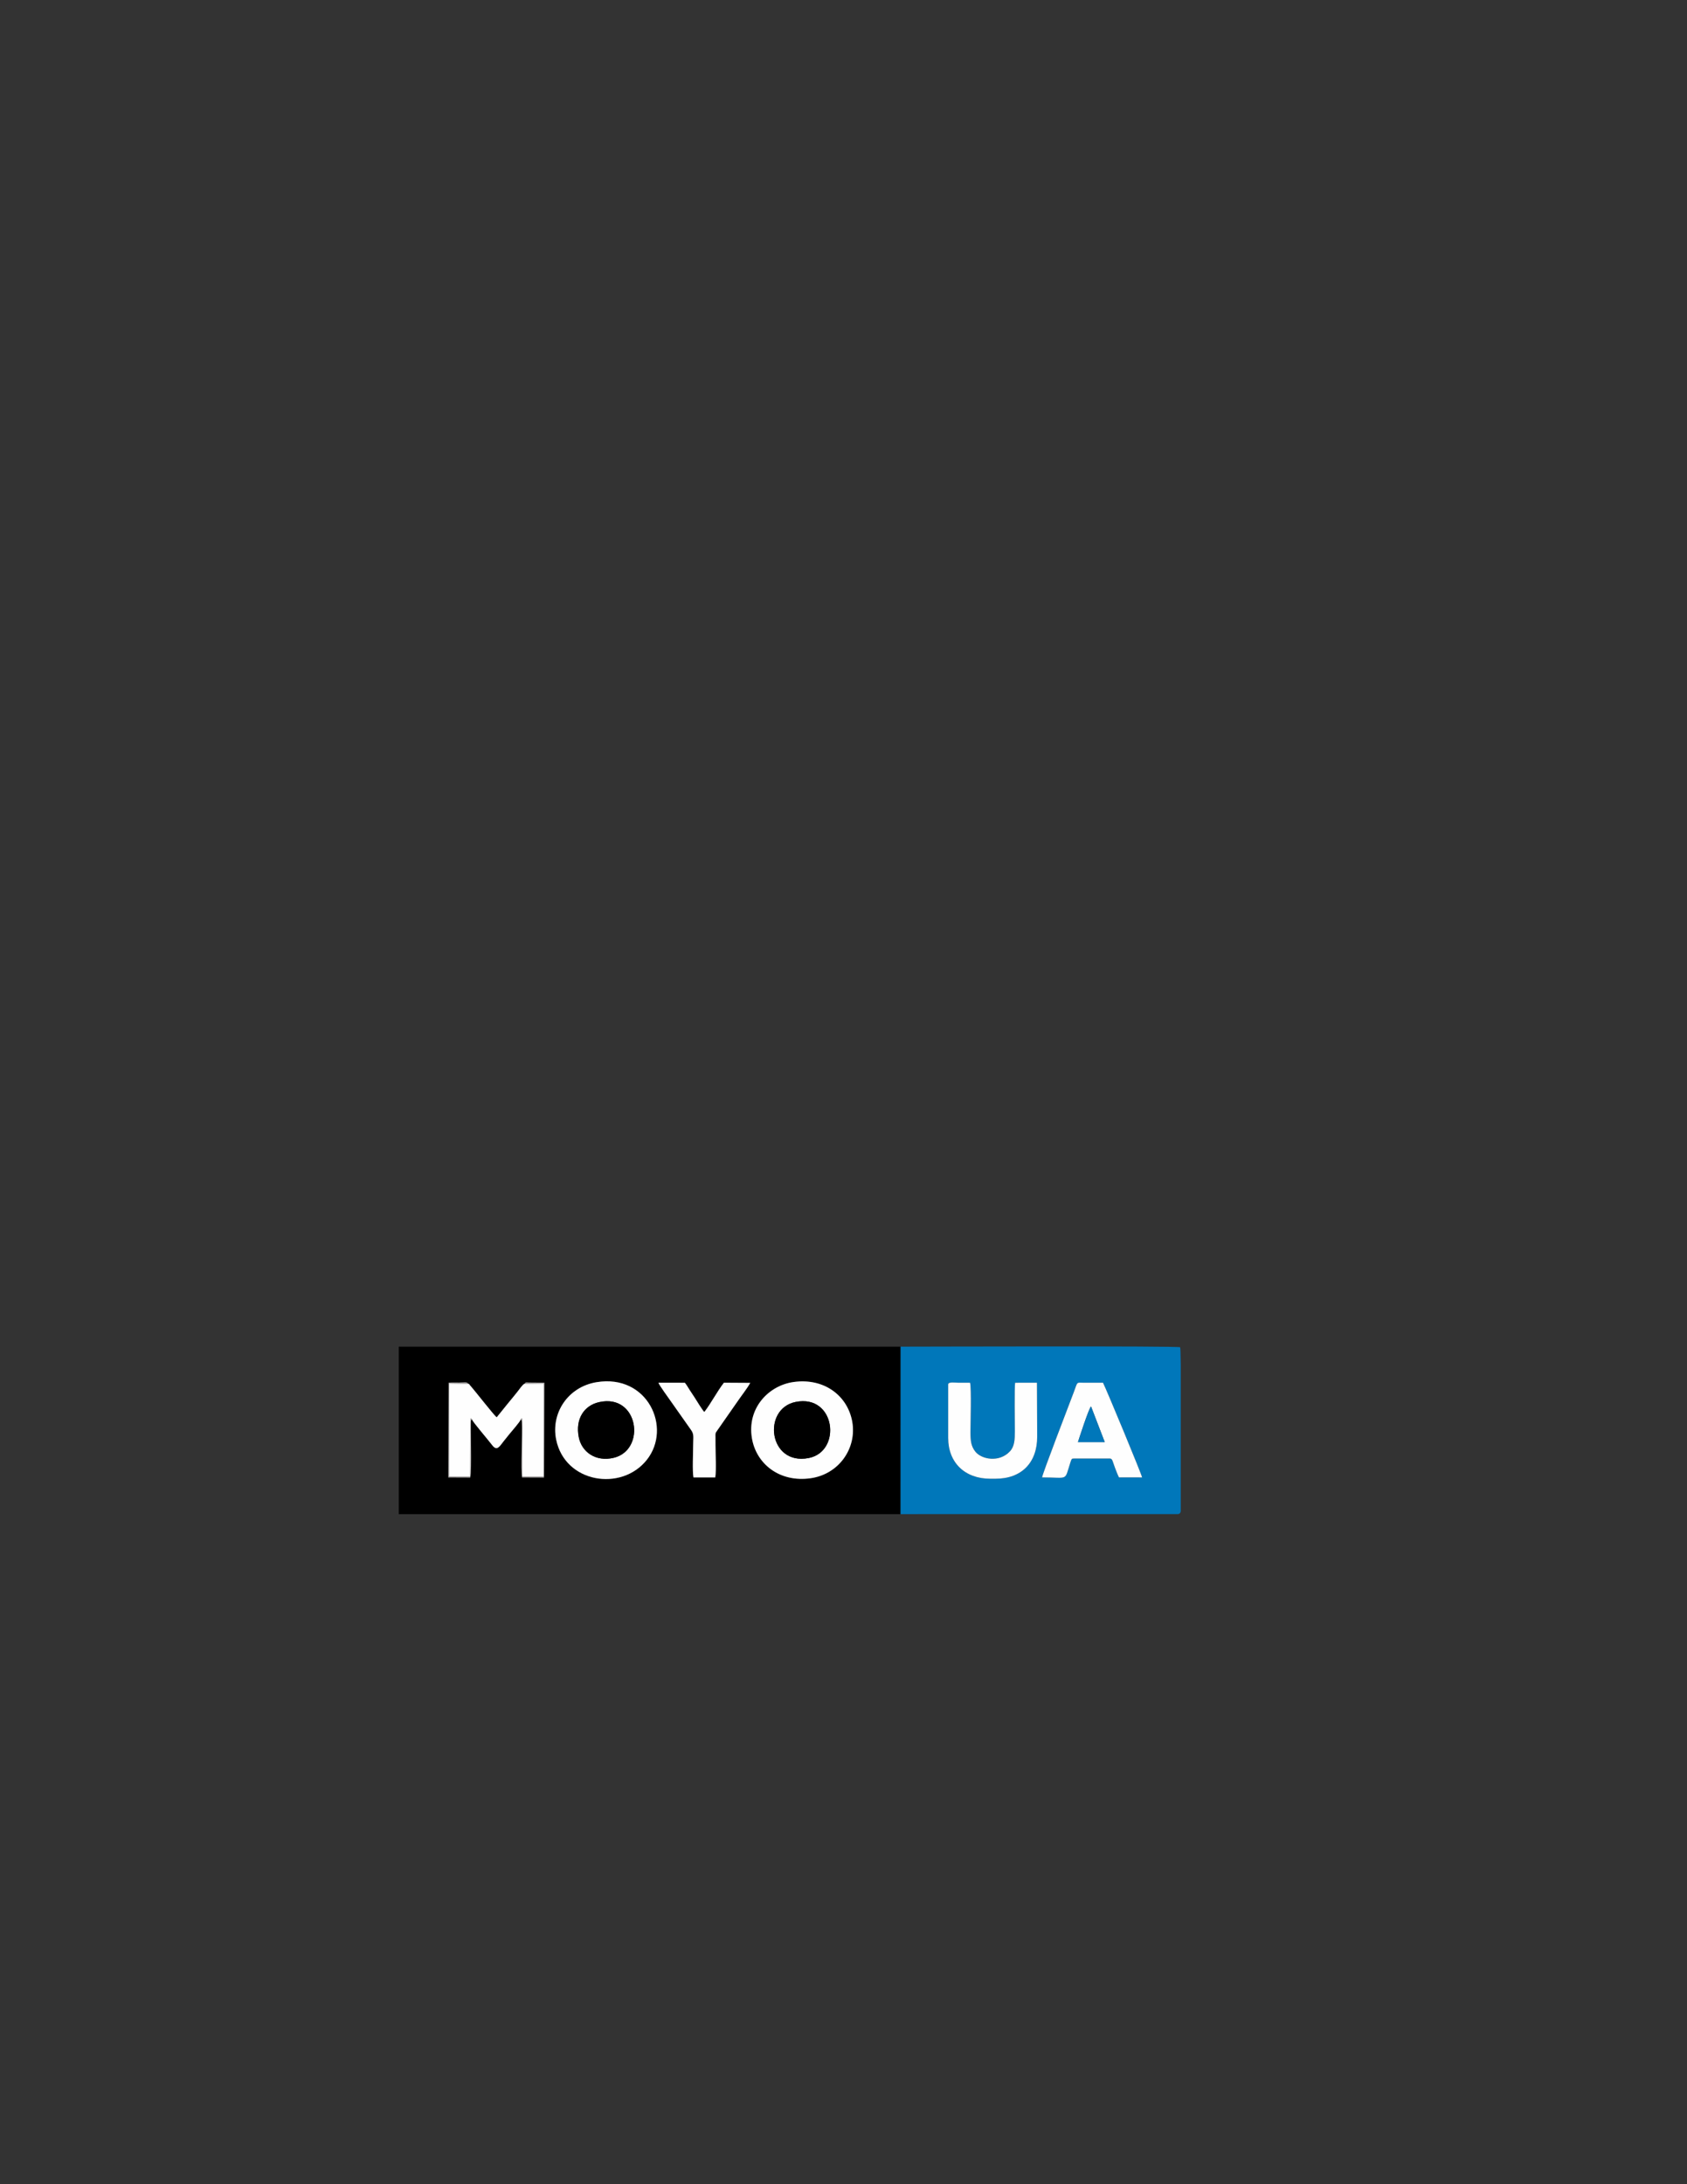 <?xml version="1.0" encoding="UTF-8"?>
<!DOCTYPE svg PUBLIC "-//W3C//DTD SVG 1.1//EN" "http://www.w3.org/Graphics/SVG/1.1/DTD/svg11.dtd">
<!-- Creator: CorelDRAW 2018 (64-Bit Evaluation Version) -->
<svg xmlns="http://www.w3.org/2000/svg" xml:space="preserve" width="8.5in" height="11in" version="1.1" style="shape-rendering:geometricPrecision; text-rendering:geometricPrecision; image-rendering:optimizeQuality; fill-rule:evenodd; clip-rule:evenodd"
viewBox="0 0 8500 11000"
 xmlns:xlink="http://www.w3.org/1999/xlink">
 <rect x="0" y="0" width="8500" height="11000" fill="#333333" stroke="none"/>
 <defs>
  <style type="text/css">
   <![CDATA[
    .fil0 {fill:black}
    .fil1 {fill:#0077BA}
    .fil3 {fill:#B5B2B2}
    .fil2 {fill:#FEFEFE}
   ]]>
  </style>
 </defs>
 <g id="Layer_x0020_1">
  <g id="_1986705089056">
   <path class="fil0" d="M3998.04 6960.11c155.14,-22.01 273.16,69.8 296.09,200.28 23.28,132.47 -66.09,263.51 -209.22,284.17 -156.52,22.59 -274.63,-71.8 -296.4,-201.71 -25.11,-149.84 82.41,-264.71 209.53,-282.75zm-991.83 0.74c256.69,-41.93 380.91,229.54 252.83,391.1 -128.34,161.9 -413.45,116.19 -456.98,-102.86 -26.36,-132.65 59.17,-264.55 204.15,-288.24zm-647.2 7.87c7.2,1.94 2.87,0.7 9.02,7.62 27.72,31.17 116.87,146.76 134.48,161.56 11.19,-14.3 23.42,-28.99 35.44,-43.8 12.09,-14.9 22.91,-28.68 34.37,-42.22 12.63,-14.93 22.89,-28.22 35.84,-44.17 6.83,-8.41 25.39,-36.08 34.66,-39 7.16,-9.1 7.8,-6.15 22.97,-5.94l76.97 0.63 -1.9 477.8 -110.33 -0.48c-8.17,-40.2 2.58,-223.02 -1.26,-278.89 -0.35,-5.05 -0.36,-4.63 -1.65,-9.13l-3.2 -4.79c-5.6,14.69 -44.4,57.5 -58.03,74.65 -10.7,13.49 -18.74,23.3 -29.68,37.02 -19.28,24.19 -32.37,50.78 -56.87,18.5 -21.16,-27.89 -96.91,-115.83 -102.55,-130.17 -4.37,4.94 -2.1,-0.7 -4.2,7.56 -3.71,14.57 5.61,250.45 -3.91,285.72l-110.23 -0.48 1.57 -477.32c17.25,-1.15 34.7,-0.52 52,-0.52 25.84,-0 40.99,-4.49 46.48,5.83zm1135.08 471.8c-6.2,-30.34 -1.57,-127.77 -1.57,-165.11 0,-37.09 5.32,-51.18 -10.19,-73.15l-100.57 -142.75c-10.55,-14.91 -62.43,-86.52 -64.35,-95.89l133.38 0.19c9.87,12.19 16.42,25.11 25.22,38.16 9.51,14.09 15.59,23.2 23.85,36.14 10.05,15.74 39.13,63.96 48.89,72.94 34.69,-45.04 63.15,-101.35 98.66,-147.46l132.81 0.8c-15.99,28.74 -44.9,65.04 -66,96.03l-101.35 145.25c-9.62,13.2 -8.07,13.31 -7.96,32.96 0.08,13.38 0.15,26.73 0.15,40.12 0,41.95 4.66,124.26 -1.13,161.72l-109.86 0.06zm1043.44 184.89l0.2 -843.33 -2528.54 0 0 843.33 2528.33 0z"/>
   <path class="fil1" d="M5250.74 7440.44c-0.24,-13.76 136.18,-367.01 159.93,-430.2 20.4,-54.27 10.83,-46.85 51.81,-46.55 31.67,0.23 63.41,0.02 95.08,0.02 19.46,39.13 196.88,466.54 196.76,476.75l-116.59 -0.25c-7.72,-15.91 -14.05,-33.29 -20.36,-49.67 -11.2,-29.07 -11.9,-45.11 -24.85,-45.11l-180 0c-13.74,0 -11.53,1.67 -15.27,8.2 -0.95,1.66 -3.61,10.15 -4.29,12.23 -31.09,95.26 -6.3,74.59 -142.23,74.59zm698.46 -566.87l0 681.84 0 56.36c-1.57,7.87 -5.33,12.31 -13.49,13.48l-1398.19 0.16 0.2 -843.33c84.59,0 1401.3,-4.24 1408.5,2.96 1.43,1.43 2.37,35.46 2.97,88.53zm-1171.7 98.51c0,-14.39 37.75,-8.37 51.7,-8.37 19.49,0.01 38.97,0 58.46,0 7.39,27.28 2.1,205.86 2.05,248.37 -0.05,43.3 2.52,70.8 24.39,98.48 31.13,39.41 121.04,56.84 175,-1.85 22.81,-24.81 24.28,-59.5 24.2,-99.96 -0.06,-36.19 -2.44,-225.2 1.37,-244.96l110.01 -0.13 1.2 271.76c0,130.64 -78.38,211.7 -210.02,211.7l-26.67 0c-128,0 -211.7,-81.42 -211.7,-205.03l0 -270z"/>
   <path class="fil2" d="M2377.3 7147.93c5.64,14.34 81.39,102.28 102.55,130.17 24.5,32.29 37.59,5.69 56.87,-18.5 10.94,-13.72 18.97,-23.53 29.68,-37.02 13.63,-17.16 52.43,-59.97 58.03,-74.65 4.53,-4.2 -7.79,-6.28 7.43,-2.53l0 291.44 108.18 0 -0.15 -469.53 -97.06 1.42c-9.27,2.92 -27.82,30.59 -34.66,39 -12.95,15.94 -23.2,29.24 -35.84,44.17 -11.46,13.54 -22.28,27.32 -34.37,42.22 -12.02,14.81 -24.26,29.5 -35.44,43.8 -17.61,-14.81 -106.76,-130.39 -134.48,-161.56 -6.15,-6.92 -1.82,-5.68 -9.02,-7.62l-97.15 -1.54 0 469.66 107.34 0 0.68 -291.44c16.23,-4 1.39,-1.15 7.43,2.53z"/>
   <path class="fil2" d="M4008.66 7060.52c201.8,-40.85 234.83,250.04 65.31,282.5 -201.85,38.65 -234.87,-248.18 -65.31,-282.5zm-10.62 -100.41c-127.12,18.04 -234.64,132.91 -209.53,282.75 21.77,129.91 139.88,224.3 296.4,201.71 143.13,-20.66 232.49,-151.7 209.22,-284.17 -22.93,-130.48 -140.95,-222.3 -296.09,-200.28z"/>
   <path class="fil2" d="M3017.62 7061.69c200,-45.94 240.08,240.47 74.59,280.05 -90.85,21.72 -161.28,-29.37 -175.91,-103.35 -18.38,-92.92 26.95,-159.61 101.32,-176.7zm-11.41 -100.84c-144.98,23.69 -230.51,155.58 -204.15,288.24 43.53,219.05 328.64,264.76 456.98,102.86 128.08,-161.56 3.86,-433.03 -252.83,-391.1z"/>
   <path class="fil2" d="M4777.5 6972.08l0 270c0,123.61 83.7,205.03 211.7,205.03l26.67 0c131.63,0 210.02,-81.06 210.02,-211.7l-1.2 -271.76 -110.01 0.13c-3.81,19.76 -1.43,208.76 -1.37,244.96 0.07,40.46 -1.4,75.16 -24.2,99.96 -53.97,58.7 -143.87,41.26 -175,1.85 -21.87,-27.69 -24.44,-55.19 -24.39,-98.48 0.06,-42.51 5.34,-221.09 -2.05,-248.37 -19.48,0 -38.97,0.01 -58.46,0 -13.94,0 -51.7,-6.02 -51.7,8.37z"/>
   <path class="fil2" d="M5431.33 7262.84c1.25,-5.12 55.72,-172.89 65.87,-179.54l69.08 179.54 -134.95 0zm-180.59 177.61c135.93,0 111.14,20.67 142.23,-74.59 0.68,-2.08 3.34,-10.57 4.29,-12.23 3.74,-6.53 1.54,-8.2 15.27,-8.2l180 0c12.94,0 13.65,16.04 24.85,45.11 6.31,16.37 12.63,33.76 20.36,49.67l116.59 0.25c0.12,-10.22 -177.29,-437.63 -196.76,-476.75 -31.67,0 -63.41,0.21 -95.08,-0.02 -40.98,-0.3 -31.41,-7.72 -51.81,46.55 -23.75,63.19 -160.17,416.45 -159.93,430.2z"/>
   <path class="fil2" d="M3494.08 7440.52l109.86 -0.06c5.79,-37.46 1.13,-119.77 1.13,-161.72 0,-13.39 -0.07,-26.74 -0.15,-40.12 -0.12,-19.65 -1.66,-19.76 7.96,-32.96l101.35 -145.25c21.1,-30.99 50.01,-67.29 66,-96.03l-132.81 -0.8c-35.51,46.11 -63.97,102.42 -98.66,147.46 -9.76,-8.98 -38.84,-57.2 -48.89,-72.94 -8.26,-12.94 -14.34,-22.04 -23.85,-36.14 -8.8,-13.05 -15.35,-25.98 -25.22,-38.16l-133.38 -0.19c1.91,9.37 53.8,80.98 64.35,95.89l100.57 142.75c15.51,21.96 10.19,36.06 10.19,73.15 0,37.34 -4.64,134.77 1.57,165.11z"/>
   <path class="fil0" d="M3017.62 7061.69c-74.37,17.09 -119.7,83.78 -101.32,176.7 14.63,73.98 85.07,125.07 175.91,103.35 165.49,-39.57 125.41,-325.99 -74.59,-280.05z"/>
   <path class="fil0" d="M4008.66 7060.52c-169.56,34.32 -136.54,321.16 65.31,282.5 169.52,-32.46 136.49,-323.35 -65.31,-282.5z"/>
   <path class="fil1" d="M5431.33 7262.84l134.95 0 -69.08 -179.54c-10.15,6.65 -64.62,174.42 -65.87,179.54z"/>
   <path class="fil3" d="M2377.3 7147.93c-6.04,-3.68 8.8,-6.53 -7.43,-2.53l-0.68 291.44 -107.34 0 0 -469.66 97.15 1.54c-5.49,-10.32 -20.64,-5.84 -46.48,-5.83 -17.3,0 -34.75,-0.62 -52,0.52l-1.57 477.32 110.23 0.48c9.52,-35.28 0.19,-271.15 3.91,-285.72 2.1,-8.27 -0.17,-2.63 4.2,-7.56z"/>
   <path class="fil3" d="M2624.42 7147.93l3.2 4.79c1.29,4.5 1.3,4.08 1.65,9.13 3.84,55.87 -6.91,238.69 1.26,278.89l110.33 0.48 1.9 -477.8 -76.97 -0.63c-15.17,-0.21 -15.81,-3.16 -22.97,5.94l97.06 -1.42 0.15 469.53 -108.18 0 0 -291.44c-15.22,-3.75 -2.9,-1.67 -7.43,2.53z"/>
  </g>
 </g>
</svg>

